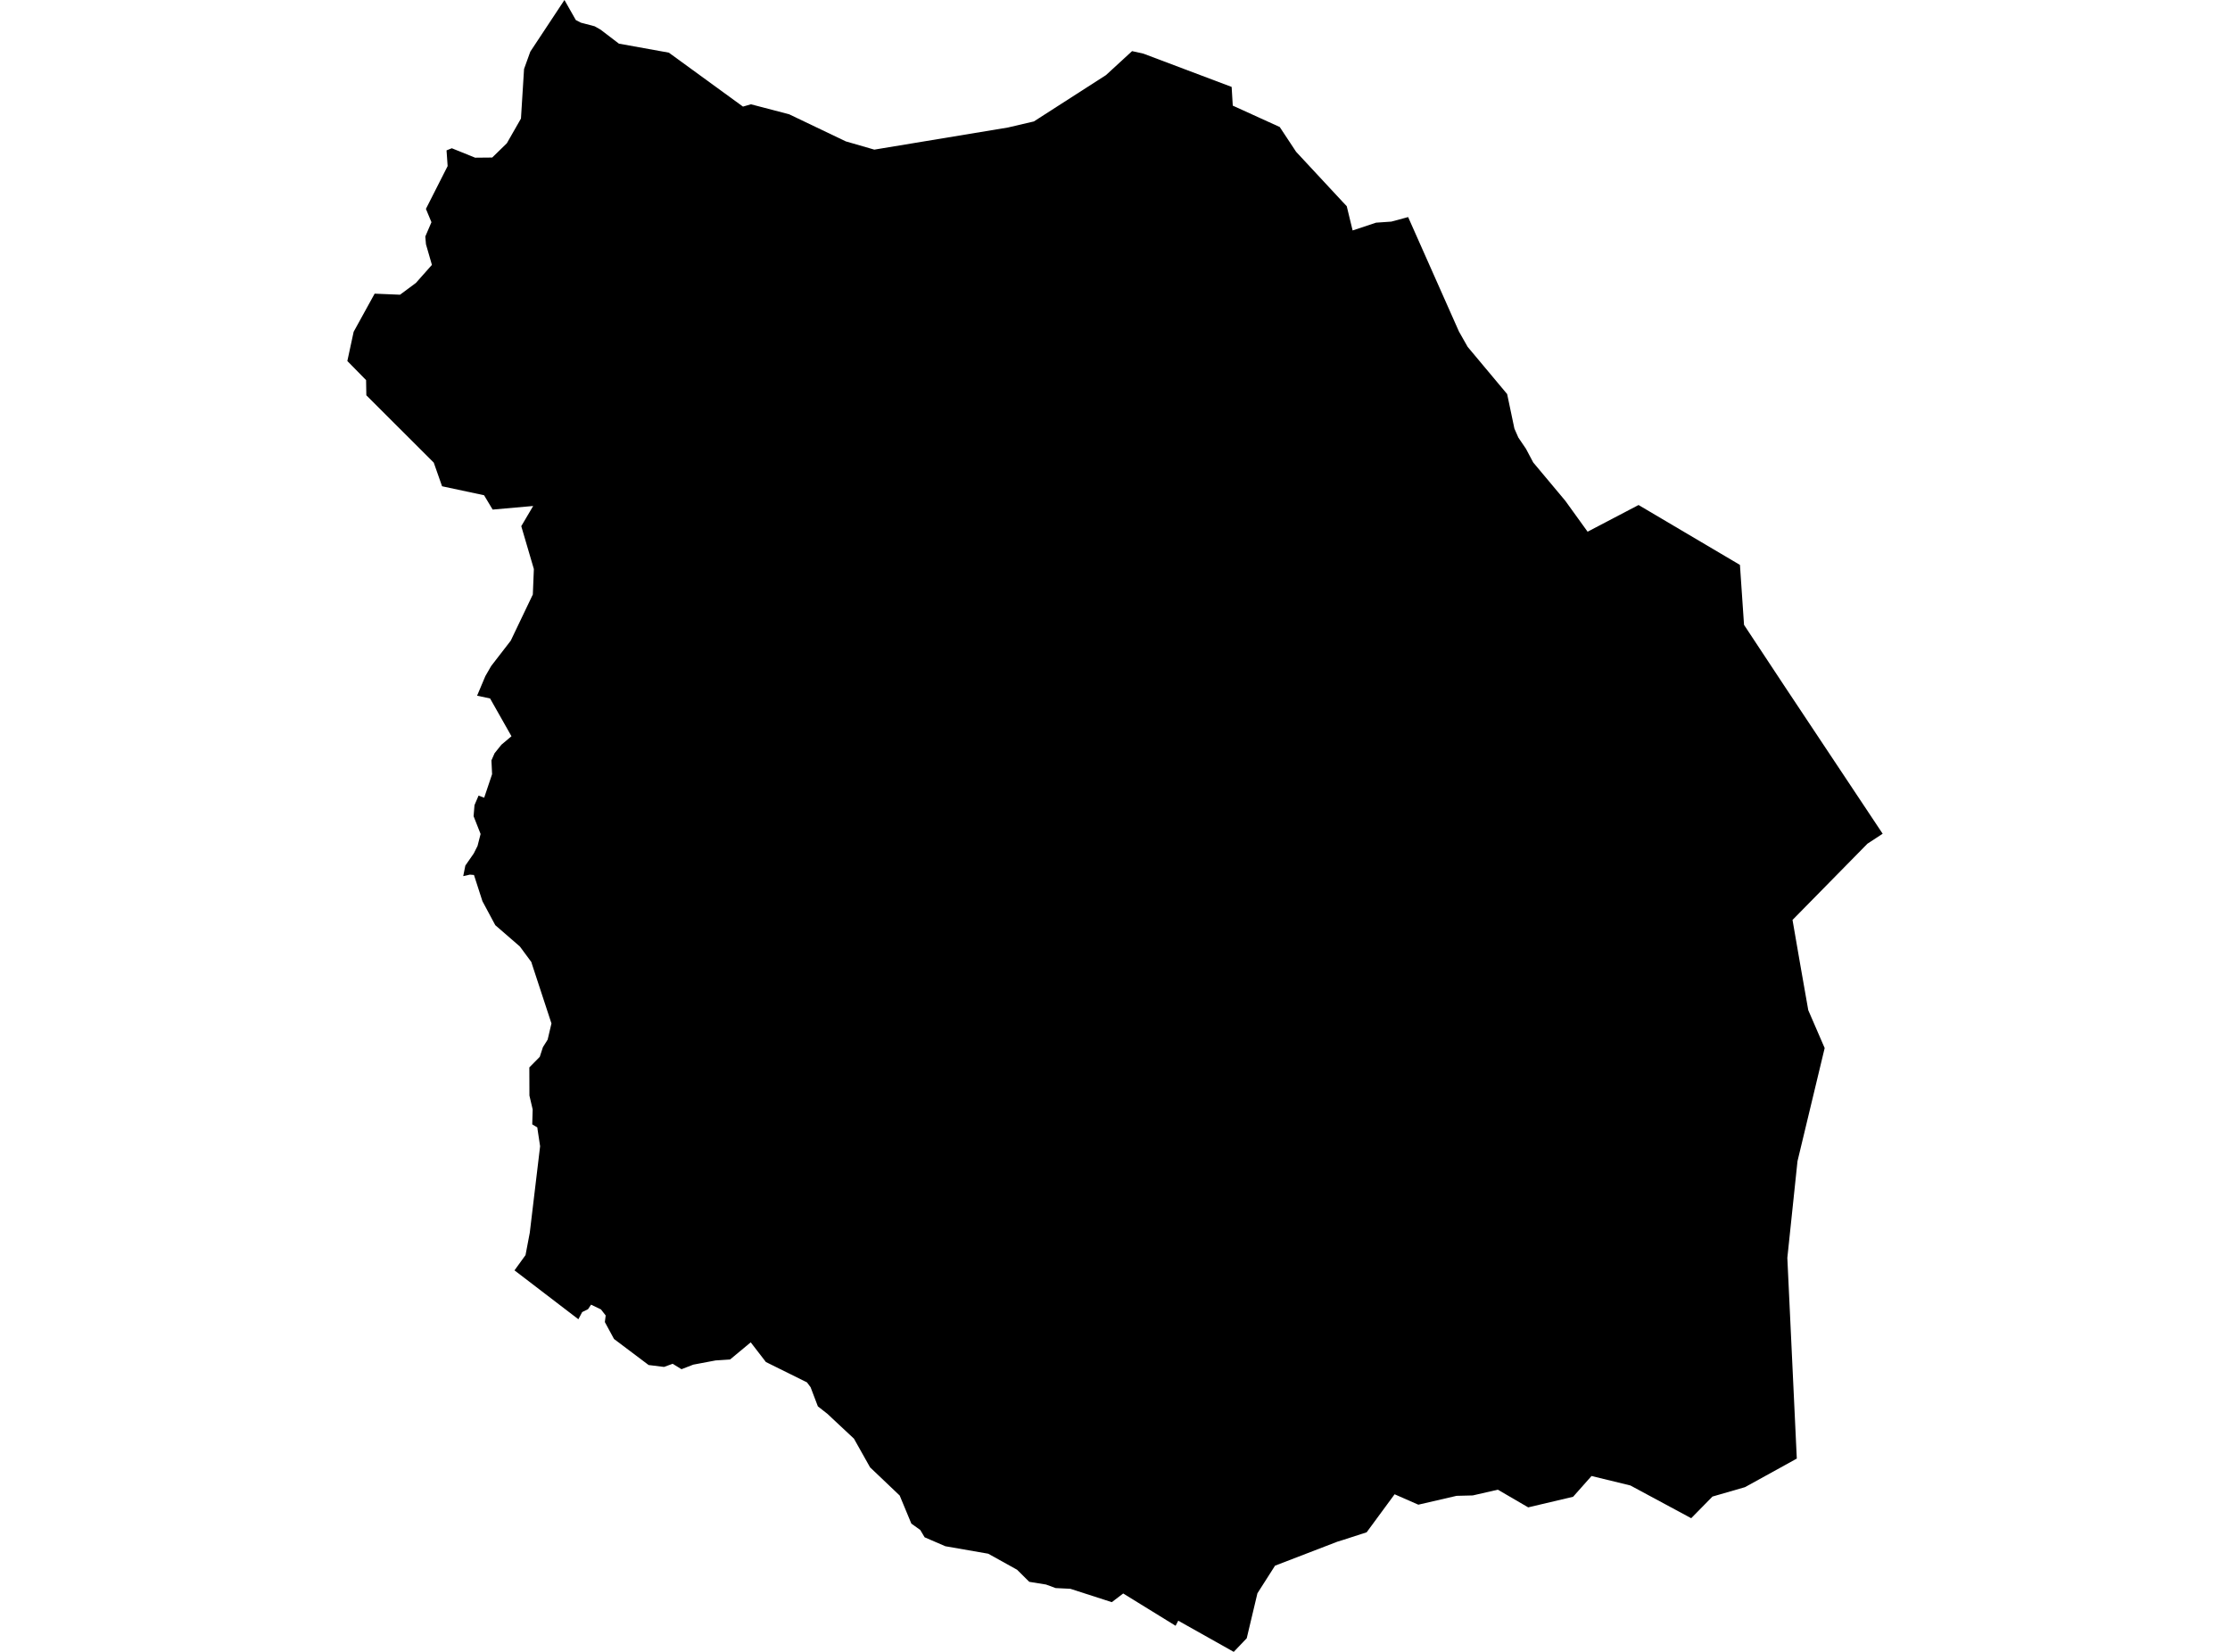 <?xml version='1.0'?>
<svg  baseProfile = 'tiny' width = '540' height = '400' stroke-linecap = 'round' stroke-linejoin = 'round' version='1.1' xmlns='http://www.w3.org/2000/svg'>
<path id='3905301001' title='3905301001'  d='M 276.881 12.99 298.246 21.047 298.518 25.579 309.89 30.754 313.854 36.754 325.013 48.76 326.118 49.933 327.54 55.804 333.214 53.92 336.914 53.663 340.719 52.634 340.984 52.566 353.293 80.286 355.397 83.993 364.959 95.425 366.715 103.777 367.668 105.948 369.529 108.695 371.269 111.978 379.039 121.261 384.441 128.751 396.78 122.29 421.331 136.793 422.322 151.312 432.233 166.314 455.89 201.888 452.206 204.301 434.063 222.761 435.955 233.693 437.877 244.618 441.848 253.788 435.266 281.19 432.808 304.598 435.1 353.192 432.263 354.765 422.556 360.114 414.68 362.391 409.528 367.634 394.798 359.706 385.394 357.413 380.93 362.444 370.059 365.009 362.705 360.727 356.63 362.119 352.711 362.217 343.45 364.359 337.708 361.839 330.937 371.047 325.233 372.893 323.856 373.316 308.755 379.127 304.488 385.815 301.9 396.701 298.753 400 285.317 392.45 284.673 393.683 271.986 385.86 269.225 387.963 259.185 384.725 255.622 384.551 253.299 383.696 249.236 383.038 246.286 380.11 239.295 376.229 228.915 374.421 223.899 372.257 222.847 370.487 220.684 368.936 217.862 362.142 210.69 355.318 206.786 348.372 200.355 342.358 198.048 340.55 196.285 335.912 195.407 334.739 185.466 329.814 181.789 325.048 176.788 329.201 173.293 329.428 167.876 330.45 165.024 331.554 162.89 330.238 160.795 331.002 157.065 330.54 148.682 324.231 146.465 320.138 146.67 318.541 145.52 317.074 143.129 315.924 142.388 317.028 140.98 317.717 140.057 319.457 124.586 307.617 127.256 303.925 128.285 298.515 130.789 277.559 130.154 273.367 130.116 273.004 128.883 272.263 128.989 268.654 128.202 265.295 128.179 258.478 130.706 255.913 131.463 253.583 132.613 251.745 133.536 247.826 128.868 233.61 128.664 232.952 125.887 229.192 119.933 224.032 116.823 218.229 114.773 211.874 113.782 211.791 112.171 212.154 112.685 209.597 114.713 206.677 115.636 204.846 116.377 201.948 114.682 197.643 114.902 194.958 115.885 192.658 117.247 193.164 119.161 187.468 119.002 184.124 119.766 182.391 121.408 180.341 123.852 178.283 118.677 169.136 115.53 168.463 117.527 163.727 118.934 161.283 123.678 155.14 129.027 143.95 129.276 137.792 126.227 127.412 129.11 122.525 119.297 123.395 117.217 119.922 107.049 117.751 105.036 112.024 88.71 95.72 88.649 92.043 84.11 87.42 85.638 80.339 90.722 71.109 96.865 71.366 100.709 68.514 104.59 64.141 103.152 59.163 102.986 57.279 104.476 53.806 103.137 50.583 108.395 40.219 108.131 36.413 109.409 35.899 115.061 38.184 119.191 38.146 122.725 34.703 126.152 28.711 126.901 16.705 128.414 12.506 136.683 0 139.437 4.857 140.67 5.493 143.991 6.363 145.421 7.172 149.87 10.569 161.96 12.748 179.913 25.814 181.85 25.254 191.102 27.675 204.811 34.234 211.719 36.232 244.077 30.875 250.356 29.407 267.825 18.18 274.135 12.377 276.881 12.99 Z' />
</svg>